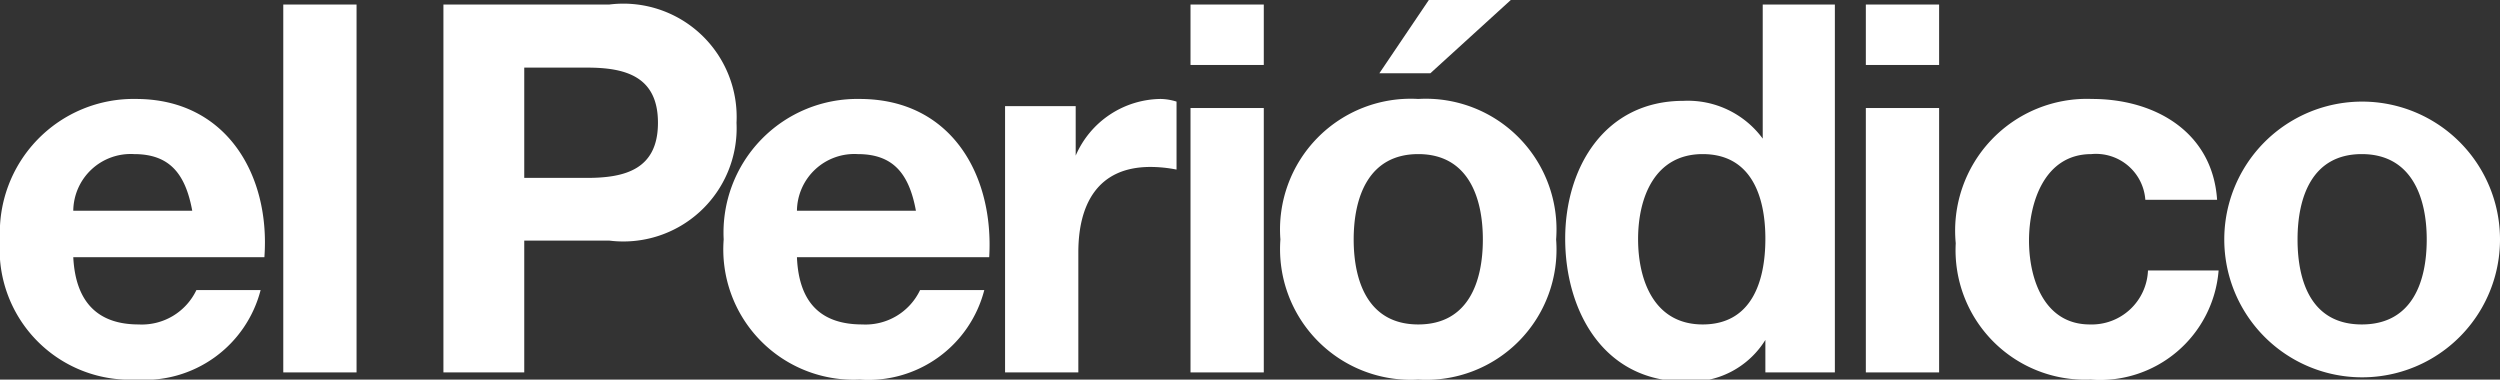 <svg xmlns="http://www.w3.org/2000/svg" viewBox="0 0 66.19 10.05"><rect x="0" y="0" width="66.19" height="10.05" fill="#333333" stroke="none"/><defs><style>.cls-1{fill:#fff;}</style></defs><title>Asset 1</title><g id="Layer_2" data-name="Layer 2"><g id="Capa_1" data-name="Capa 1"><path class="cls-1" d="M13.88,1.79h1.66c1,0,1.88.22,1.88,1.46s-.88,1.46-1.88,1.46H13.88ZM11.74,9.86h2.14V6.37h2.25A3,3,0,0,0,19.5,3.25,3,3,0,0,0,16.13.12H11.74Z"/><path class="cls-1" d="M21.1,5.58a1.52,1.52,0,0,1,1.61-1.5c.94,0,1.36.52,1.54,1.5Zm5.09,1.23c.13-2.17-1-4.19-3.43-4.19a3.54,3.54,0,0,0-3.6,3.72,3.45,3.45,0,0,0,3.6,3.71,3.17,3.17,0,0,0,3.3-2.37h-1.7a1.6,1.6,0,0,1-1.53.91c-1.08,0-1.68-.56-1.73-1.78Z"/><path class="cls-1" d="M26.61,9.86h1.94V6.68c0-1.24.49-2.26,1.91-2.26a3.58,3.58,0,0,1,.69.07V2.69a1.48,1.48,0,0,0-.42-.07,2.48,2.48,0,0,0-2.25,1.5h0V2.81H26.61Z"/><path class="cls-1" d="M33.46.12H31.52v1.6h1.94ZM31.52,9.86h1.94v-7H31.52Z"/><path class="cls-1" d="M35.84,6.34c0-1.13.4-2.26,1.71-2.26s1.71,1.13,1.71,2.26-.39,2.25-1.71,2.25-1.71-1.13-1.71-2.25m-1.94,0a3.46,3.46,0,0,0,3.65,3.71A3.45,3.45,0,0,0,41.2,6.34a3.46,3.46,0,0,0-3.65-3.72A3.46,3.46,0,0,0,33.9,6.34M40,0H37.83L36.52,1.94h1.35Z"/><path class="cls-1" d="M46.74,6.32c0,1.16-.38,2.27-1.66,2.27s-1.71-1.16-1.71-2.26.44-2.25,1.71-2.25,1.66,1.09,1.66,2.24m0,3.54h1.84V.12H46.67V3.67h0a2.46,2.46,0,0,0-2.1-1c-2.08,0-3.13,1.76-3.13,3.65s1,3.78,3.17,3.78A2.33,2.33,0,0,0,46.74,9h0Z"/><path class="cls-1" d="M51.34.12H49.4v1.6h1.94ZM49.4,9.86h1.94v-7H49.4Z"/><path class="cls-1" d="M58.7,5.29c-.12-1.8-1.65-2.67-3.31-2.67a3.49,3.49,0,0,0-3.61,3.82,3.43,3.43,0,0,0,3.57,3.61,3.15,3.15,0,0,0,3.39-2.89H56.87a1.49,1.49,0,0,1-1.54,1.43c-1.21,0-1.61-1.21-1.61-2.22s.41-2.29,1.65-2.29A1.31,1.31,0,0,1,56.8,5.29Z"/><path class="cls-1" d="M60.83,6.34c0-1.13.39-2.26,1.7-2.26s1.72,1.13,1.72,2.26-.39,2.25-1.72,2.25-1.7-1.13-1.7-2.25m-1.94,0a3.65,3.65,0,1,0,7.3,0,3.65,3.65,0,1,0-7.3,0"/><path class="cls-1" d="M1.94,5.58a1.52,1.52,0,0,1,1.61-1.5c.94,0,1.36.52,1.54,1.5ZM7,6.81C7.16,4.64,6,2.62,3.6,2.62A3.54,3.54,0,0,0,0,6.34a3.45,3.45,0,0,0,3.6,3.71A3.17,3.17,0,0,0,6.9,7.68H5.2a1.6,1.6,0,0,1-1.53.91C2.59,8.59,2,8,1.94,6.81Z"/><rect class="cls-1" x="7.5" y="0.12" width="1.94" height="9.74"/></g></g></svg>